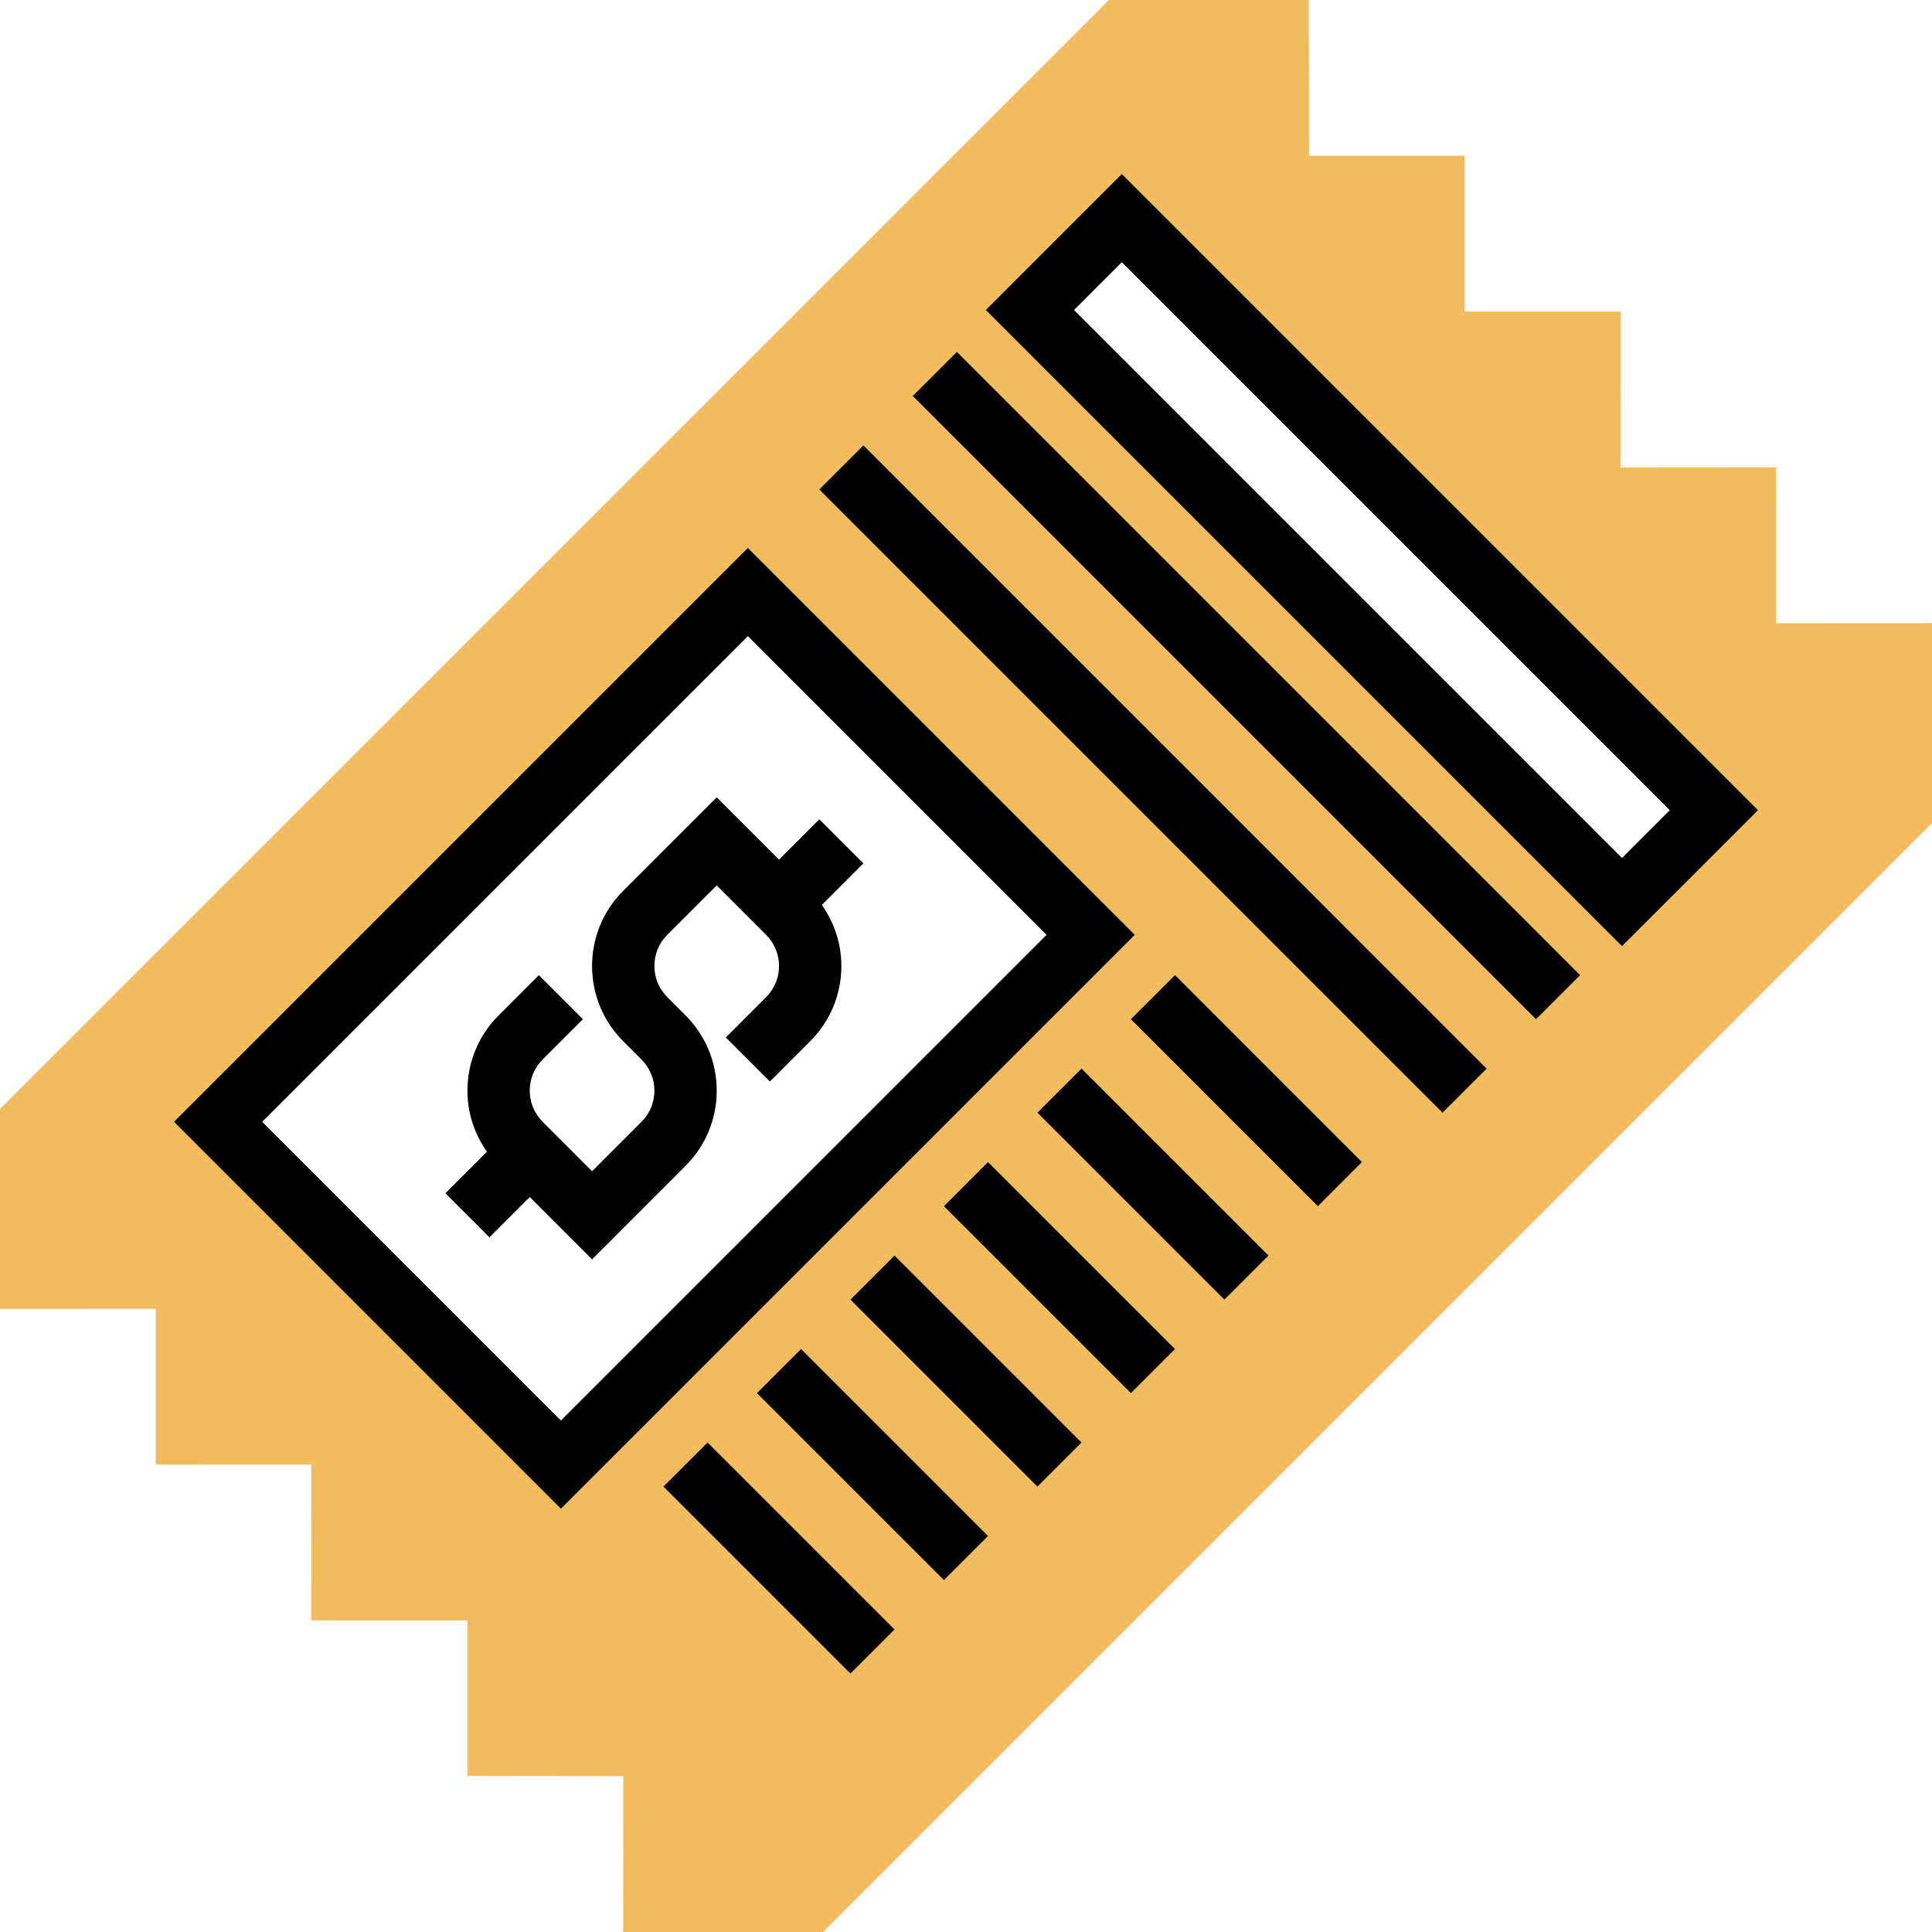 <svg height="496pt" viewBox="0 0 496 496" width="496pt" xmlns="http://www.w3.org/2000/svg"><path d="m456.008 159.992.008-40.016-39.961.031.035-40.008h-40.09v-40h-39.953l-.031-40h-51.328l-284.688 284.688v51.344l39.992-.023-.008 40.016 39.961-.031-.035 40.008h40.09v39.938l40.031.055-.055 40.008h51.336l284.688-284.688v-51.344zm-312.008 216.008-88-88 136-136 88 88zm272.414-144.414-152-152 23.586-23.586 152 152zm0 0" fill="#f0bc5e"/><path d="m221.656 221.656-11.312-11.312-10.344 10.344-16-16-24 24c-5.16 5.168-8 12.023-8 19.312s2.84 14.152 8 19.312l4.68 4.688c2.145 2.145 3.32 4.977 3.32 8s-1.176 5.855-3.312 8l-12.688 12.688-12.68-12.688c-2.145-2.145-3.32-4.977-3.32-8s1.176-5.855 3.312-8l10.344-10.344-11.312-11.312-10.344 10.344c-5.16 5.168-8 12.023-8 19.312 0 5.703 1.785 11.105 5.016 15.672l-10.672 10.672 11.312 11.312 10.344-10.344 16 16 24-24c5.16-5.168 8-12.023 8-19.312s-2.84-14.152-8-19.312l-4.68-4.688c-2.145-2.145-3.32-4.977-3.32-8s1.176-5.855 3.312-8l12.688-12.688 12.68 12.688c2.145 2.145 3.32 4.977 3.32 8s-1.176 5.855-3.312 8l-10.344 10.344 11.312 11.312 10.344-10.344c5.16-5.168 8-12.023 8-19.312 0-5.703-1.785-11.105-5.008-15.672zm0 0"/><path d="m192 140.688-147.312 147.312 99.312 99.312 147.312-147.312zm-124.688 147.312 124.688-124.688 76.688 76.688-124.688 124.688zm0 0"/><path d="m288 44.688-34.895 34.898 163.309 163.309 34.898-34.895zm-12.273 34.898 12.273-12.273 140.688 140.688-12.273 12.273zm0 0"/><path d="m234.34 101.66 11.316-11.316 159.996 160-11.312 11.312zm0 0"/><path d="m210.34 125.66 11.316-11.316 159.996 160-11.312 11.312zm0 0"/><path d="m290.336 261.656 11.316-11.316 47.996 48-11.312 11.312zm0 0"/><path d="m266.336 285.656 11.316-11.316 47.996 48-11.312 11.312zm0 0"/><path d="m242.336 309.656 11.316-11.316 47.996 48-11.312 11.312zm0 0"/><path d="m218.336 333.652 11.316-11.312 47.996 48-11.312 11.312zm0 0"/><path d="m194.336 357.652 11.316-11.312 47.996 48-11.312 11.312zm0 0"/><path d="m170.336 381.652 11.316-11.312 47.996 47.996-11.312 11.316zm0 0"/></svg>